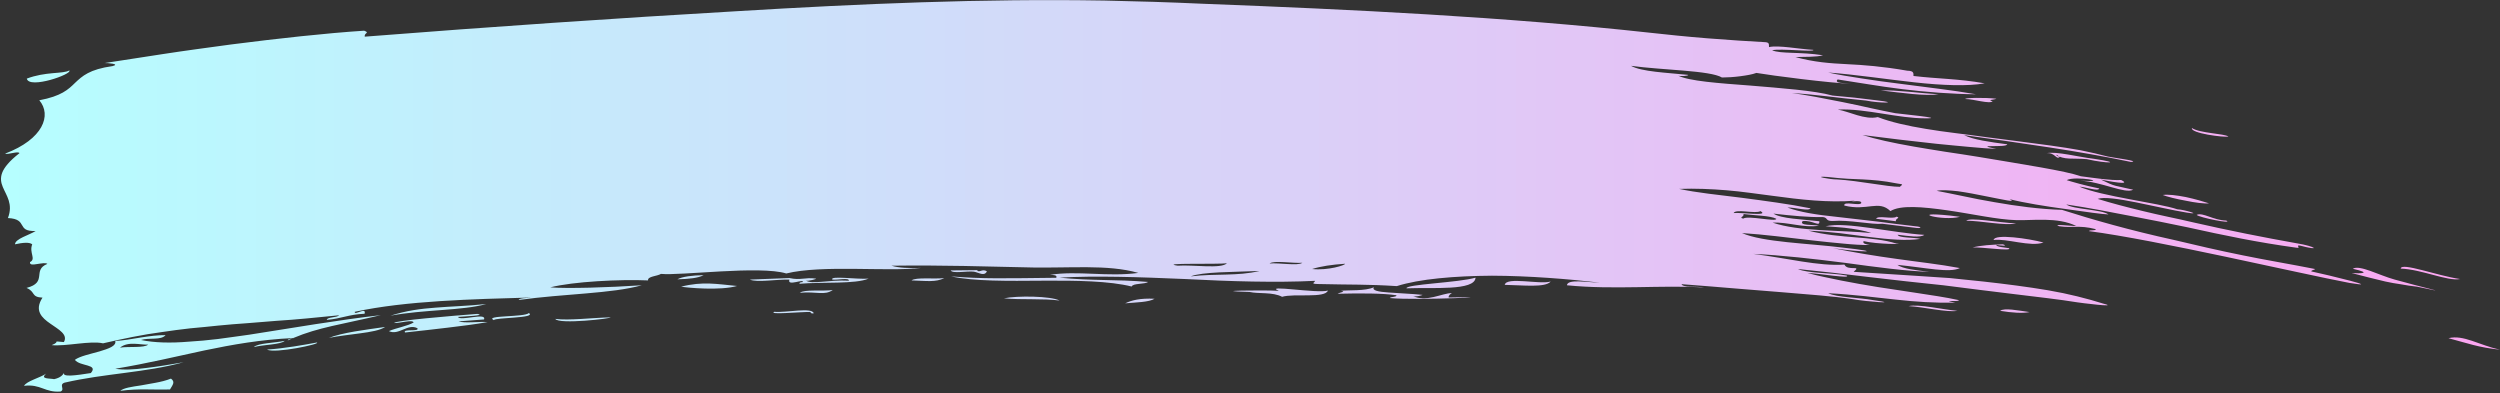 <?xml version="1.0" standalone="no"?><!-- Generator: Gravit.io --><svg xmlns="http://www.w3.org/2000/svg" xmlns:xlink="http://www.w3.org/1999/xlink" style="isolation:isolate" viewBox="0 0 18 2.832" width="18" height="2.832"><rect x="0" y="0" width="18" height="2.832" fill="#333333" stroke="none"/><defs><clipPath id="_clipPath_Zd9dtVQI9ke4s4K0xI9WaRxuikMwPOBK"><rect width="18" height="2.832"/></clipPath></defs><g clip-path="url(#_clipPath_Zd9dtVQI9ke4s4K0xI9WaRxuikMwPOBK)"><g style="isolation:isolate" id="Layer 0"><clipPath id="_clipPath_kNiMWIFMM1WXzZPu5djMsTRQ8BkwYHuQ"><path d=" M 0 0 L 18 0 L 18 2.832 L 0 2.832 L 0 0 Z " fill="rgb(255,255,255)"/></clipPath><g clip-path="url(#_clipPath_kNiMWIFMM1WXzZPu5djMsTRQ8BkwYHuQ)"><g id="Group"><clipPath id="_clipPath_SacKHMdbrr78m5TcL37a7ENfnmLpFxrY"><path d=" M 6.254 2.006 C 6.159 2.047 5.924 2.029 5.757 2.043 C 5.752 2.034 5.766 2.032 5.78 2.031 C 5.791 2.004 5.664 2.065 5.684 2.013 C 5.597 2.01 5.448 2.036 5.399 2.013 C 5.494 2.009 5.589 2.006 5.684 2.002 C 5.766 2.02 5.794 1.995 5.874 2.006 C 5.886 2.008 5.814 2.027 5.803 2.02 C 5.846 2.05 5.965 2.013 6.112 2.021 C 6.115 1.997 6.027 2.018 5.993 2.013 C 5.971 1.983 6.175 2.013 6.254 2.006 Z  M 5.574 2.245 C 5.53 2.268 5.764 2.245 5.835 2.246 C 5.837 2.253 5.839 2.259 5.859 2.256 C 5.848 2.21 5.66 2.253 5.574 2.245 Z  M 5.759 2.108 C 5.877 2.097 5.937 2.13 5.996 2.088 C 5.924 2.098 5.791 2.082 5.759 2.108 Z  M 4.904 2.064 C 4.95 2.072 5.183 2.094 5.307 2.059 C 5.165 2.046 5.061 2.024 4.904 2.064 Z  M 10.43 2.142 C 10.429 2.127 10.441 2.118 10.454 2.11 C 10.38 2.111 10.271 2.178 10.172 2.131 C 10.192 2.141 10.245 2.124 10.242 2.123 C 10.168 2.115 10.073 2.112 9.999 2.106 C 9.926 2.101 9.876 2.092 9.892 2.068 C 9.831 2.097 9.709 2.087 9.655 2.094 C 9.697 2.1 9.645 2.105 9.631 2.115 C 9.792 2.111 9.959 2.111 10.055 2.126 C 10.054 2.141 10.013 2.135 10.007 2.146 C 10.204 2.165 10.895 2.131 10.43 2.142 Z  M 9.208 2.094 C 9.087 2.087 8.683 2.094 8.996 2.102 C 9.062 2.117 9.164 2.101 9.231 2.137 C 9.319 2.111 9.54 2.15 9.561 2.092 C 9.486 2.115 9.094 2.047 9.208 2.094 Z  M 6.563 2.019 C 6.669 2.022 6.738 2.034 6.799 2.002 C 6.728 2.011 6.595 1.994 6.563 2.019 Z  M 8.101 2.184 C 8.18 2.177 8.273 2.176 8.313 2.151 C 8.208 2.146 8.147 2.162 8.101 2.184 Z  M 3.998 2.296 C 4.01 2.317 4.114 2.316 4.212 2.309 C 4.31 2.302 4.403 2.289 4.395 2.285 C 4.261 2.288 4.098 2.309 3.998 2.296 Z  M 7.228 2.148 C 7.348 2.16 7.516 2.148 7.629 2.164 C 7.567 2.131 7.322 2.128 7.228 2.148 Z  M 3.136 2.215 C 3.028 2.223 2.927 2.236 2.811 2.273 C 3.051 2.228 3.333 2.237 3.501 2.189 C 3.357 2.204 3.242 2.206 3.136 2.215 Z  M 2.072 2.451 C 2.083 2.446 2.095 2.441 2.105 2.436 C 2.09 2.44 2.072 2.442 2.072 2.451 Z  M 2.116 2.434 C 2.114 2.434 2.113 2.434 2.11 2.435 C 2.109 2.435 2.107 2.436 2.106 2.437 C 2.109 2.436 2.113 2.435 2.116 2.434 Z  M 3.808 2.254 C 3.777 2.285 3.481 2.269 3.556 2.305 C 3.562 2.285 3.867 2.292 3.808 2.254 Z  M 2.593 2.4 C 2.669 2.39 2.738 2.378 2.773 2.354 C 2.628 2.375 2.466 2.394 2.368 2.433 C 2.433 2.419 2.517 2.411 2.593 2.4 Z  M 1.828 2.499 C 1.894 2.481 2.022 2.482 2.05 2.454 C 1.982 2.469 1.855 2.47 1.828 2.499 Z  M 1.472 2.523 C 1.269 2.566 1.066 2.616 0.83 2.655 C 0.889 2.665 0.965 2.661 1.048 2.65 C 1.133 2.64 1.227 2.625 1.322 2.608 C 1.05 2.683 0.75 2.689 0.465 2.755 C 0.421 2.77 0.471 2.803 0.436 2.819 C 0.323 2.828 0.293 2.763 0.173 2.778 C 0.193 2.743 0.286 2.721 0.333 2.69 C 0.284 2.731 0.358 2.723 0.39 2.73 C 0.437 2.719 0.45 2.701 0.462 2.684 C 0.445 2.717 0.548 2.703 0.654 2.686 C 0.711 2.62 0.577 2.64 0.539 2.591 C 0.573 2.565 0.65 2.549 0.717 2.53 C 0.783 2.51 0.839 2.491 0.83 2.455 C 0.885 2.452 0.949 2.441 1.014 2.43 C 1.077 2.42 1.141 2.412 1.192 2.413 C 1.16 2.452 1.072 2.429 1.015 2.448 C 1.11 2.468 1.228 2.471 1.359 2.46 C 1.426 2.456 1.495 2.45 1.568 2.441 C 1.604 2.436 1.641 2.431 1.678 2.426 C 1.716 2.421 1.754 2.415 1.793 2.41 C 2.101 2.362 2.44 2.303 2.742 2.269 C 2.461 2.336 2.295 2.356 2.111 2.434 C 1.876 2.445 1.674 2.481 1.472 2.523 Z  M 1.067 2.481 C 1.012 2.485 0.924 2.454 0.864 2.503 C 0.926 2.493 1.038 2.507 1.067 2.481 Z  M 2.281 2.466 C 2.196 2.482 2.046 2.509 1.922 2.517 C 1.977 2.548 2.319 2.475 2.281 2.466 Z  M 3.301 2.314 C 3.362 2.309 3.424 2.304 3.485 2.3 C 3.505 2.247 3.312 2.315 3.298 2.282 C 3.336 2.278 3.508 2.272 3.436 2.26 C 3.257 2.274 2.83 2.309 2.839 2.326 C 2.88 2.327 2.972 2.299 2.978 2.322 C 2.934 2.348 2.852 2.361 2.8 2.384 C 2.871 2.418 2.935 2.327 3.005 2.363 C 3.024 2.391 2.896 2.365 2.916 2.394 C 3.02 2.382 3.125 2.372 3.225 2.359 C 3.325 2.347 3.422 2.335 3.511 2.319 C 3.446 2.314 3.348 2.329 3.301 2.314 Z  M 1.231 2.726 C 1.195 2.74 1.158 2.749 1.12 2.756 C 1.083 2.763 1.047 2.769 1.014 2.775 C 0.947 2.785 0.89 2.793 0.866 2.814 C 1.003 2.796 1.1 2.808 1.224 2.804 C 1.244 2.77 1.263 2.75 1.231 2.726 Z  M 4.877 2.011 C 4.96 2.009 5.029 2.002 5.066 1.981 C 4.983 1.983 4.914 1.991 4.877 2.011 Z  M 13.542 0.651 C 13.696 0.669 13.859 0.693 13.958 0.679 C 13.821 0.671 13.657 0.647 13.542 0.651 Z  M 14.421 1.759 C 14.34 1.762 14.262 1.766 14.202 1.782 C 14.268 1.777 14.491 1.812 14.465 1.787 C 14.43 1.781 14.378 1.779 14.372 1.763 C 14.406 1.769 14.464 1.774 14.421 1.759 Z  M 15.025 1.146 C 15.175 1.18 15.289 1.175 15.074 1.143 C 14.969 1.131 14.805 1.088 14.736 1.103 C 14.799 1.097 14.805 1.156 14.831 1.128 C 14.816 1.125 14.803 1.122 14.808 1.114 C 14.855 1.154 14.932 1.137 15.025 1.146 Z  M 0.14 1.103 C 0.132 1.085 0.056 1.116 0.037 1.106 C 0.311 1.002 0.374 0.829 0.283 0.722 C 0.442 0.692 0.491 0.645 0.541 0.596 C 0.592 0.548 0.644 0.499 0.81 0.476 C 0.869 0.461 0.776 0.453 0.753 0.454 C 0.875 0.435 1.019 0.413 1.175 0.389 C 1.33 0.365 1.496 0.343 1.665 0.32 C 2.001 0.277 2.345 0.239 2.622 0.221 C 2.666 0.238 2.621 0.235 2.626 0.264 C 3.542 0.192 4.438 0.131 5.316 0.08 C 6.195 0.027 7.076 -0.011 7.952 0.004 C 8.189 0.009 8.42 0.016 8.659 0.027 C 9.731 0.068 10.835 0.121 11.883 0.236 C 11.992 0.248 12.143 0.264 12.295 0.276 C 12.447 0.288 12.601 0.298 12.715 0.304 C 12.744 0.308 12.734 0.326 12.737 0.339 C 12.805 0.324 12.951 0.353 13.056 0.359 C 13.067 0.377 12.819 0.347 12.759 0.362 C 12.821 0.389 12.958 0.372 13.126 0.398 C 13.077 0.412 12.996 0.408 12.927 0.411 C 13.063 0.448 13.176 0.456 13.298 0.462 C 13.421 0.468 13.554 0.478 13.732 0.509 C 13.784 0.51 13.776 0.53 13.777 0.547 C 13.953 0.568 14.096 0.566 14.29 0.6 C 14.168 0.622 13.986 0.615 13.785 0.593 C 13.584 0.571 13.363 0.537 13.162 0.522 C 13.236 0.539 13.319 0.551 13.406 0.565 C 13.493 0.579 13.585 0.591 13.679 0.603 C 13.865 0.628 14.058 0.649 14.229 0.679 C 14.05 0.677 13.868 0.663 13.697 0.642 C 13.526 0.621 13.366 0.592 13.231 0.572 C 13.203 0.602 13.283 0.597 13.326 0.603 C 13.173 0.598 12.757 0.544 12.646 0.525 C 12.617 0.536 12.575 0.543 12.529 0.549 C 12.484 0.555 12.436 0.558 12.398 0.558 C 12.314 0.507 11.968 0.505 11.743 0.474 C 11.82 0.517 12.001 0.523 12.154 0.539 C 12.161 0.547 12.094 0.551 12.081 0.544 C 12.16 0.584 12.374 0.599 12.601 0.616 C 12.827 0.635 13.065 0.652 13.194 0.688 L 13.352 0.703 L 13.51 0.722 C 13.692 0.743 13.531 0.744 13.435 0.724 C 13.222 0.704 13.064 0.679 12.902 0.67 C 12.997 0.682 13.131 0.708 13.266 0.735 C 13.334 0.748 13.402 0.764 13.467 0.778 C 13.531 0.792 13.593 0.805 13.646 0.815 C 13.671 0.819 14.024 0.853 13.862 0.852 C 13.765 0.852 13.66 0.835 13.553 0.818 C 13.445 0.801 13.336 0.784 13.232 0.789 C 13.315 0.803 13.426 0.865 13.52 0.843 C 13.613 0.879 13.732 0.906 13.867 0.928 C 14.001 0.951 14.152 0.966 14.305 0.988 C 14.458 1.008 14.615 1.027 14.765 1.048 C 14.84 1.059 14.912 1.069 14.981 1.082 C 15.05 1.096 15.116 1.111 15.176 1.127 C 15.221 1.137 15.415 1.16 15.343 1.166 C 14.962 1.086 14.556 1.031 14.142 0.973 C 14.206 1.006 14.33 1.023 14.452 1.039 C 14.451 1.066 14.191 1.036 14.374 1.072 C 14.32 1.07 14.255 1.065 14.181 1.058 C 14.108 1.051 14.026 1.044 13.94 1.035 C 13.769 1.017 13.581 0.994 13.41 0.972 C 13.5 1.001 13.629 1.029 13.777 1.055 C 13.85 1.068 13.928 1.08 14.008 1.093 C 14.048 1.099 14.087 1.105 14.128 1.111 C 14.168 1.118 14.208 1.124 14.248 1.13 C 14.568 1.184 14.871 1.23 14.982 1.269 C 15.085 1.282 15.195 1.3 15.272 1.296 C 15.357 1.338 15.178 1.304 15.126 1.293 C 15.238 1.348 15.22 1.333 15.359 1.366 C 15.3 1.398 15.135 1.309 14.977 1.301 C 15.211 1.314 14.943 1.263 14.88 1.297 C 14.909 1.306 15.013 1.337 15.115 1.357 C 15.108 1.381 15.013 1.345 14.971 1.344 C 15.136 1.415 15.543 1.461 15.677 1.507 C 15.727 1.509 15.863 1.55 15.746 1.531 C 15.54 1.498 15.191 1.4 15.103 1.432 C 15.203 1.463 15.314 1.492 15.43 1.52 C 15.489 1.534 15.548 1.548 15.61 1.561 C 15.67 1.574 15.733 1.587 15.795 1.602 C 16.044 1.659 16.302 1.71 16.538 1.752 C 16.669 1.773 16.719 1.81 16.559 1.768 C 16.522 1.763 16.576 1.791 16.531 1.783 C 16.26 1.746 16.013 1.695 15.752 1.637 C 15.621 1.609 15.486 1.583 15.341 1.555 C 15.197 1.527 15.044 1.497 14.877 1.472 C 14.926 1.508 15.131 1.507 15.181 1.544 C 15.143 1.543 15.016 1.526 14.873 1.505 C 14.731 1.486 14.571 1.46 14.469 1.434 C 14.524 1.461 14.426 1.438 14.298 1.413 C 14.234 1.4 14.162 1.386 14.098 1.377 C 14.034 1.37 13.977 1.366 13.944 1.374 C 14.001 1.386 14.067 1.397 14.138 1.413 C 14.208 1.428 14.284 1.443 14.362 1.456 C 14.519 1.484 14.687 1.506 14.846 1.511 C 15.061 1.58 15.339 1.659 15.654 1.728 C 15.81 1.765 15.976 1.804 16.146 1.838 C 16.316 1.873 16.493 1.902 16.669 1.937 C 16.663 1.945 16.643 1.943 16.641 1.954 C 16.758 1.979 17.177 2.08 16.916 2.037 C 16.547 1.967 15.525 1.727 15.04 1.664 C 15.047 1.653 15.088 1.664 15.09 1.65 C 14.964 1.618 14.93 1.644 14.827 1.629 C 14.767 1.609 14.923 1.629 14.949 1.627 C 14.813 1.56 14.63 1.589 14.519 1.585 C 14.384 1.582 14.194 1.539 14.018 1.514 C 13.843 1.489 13.683 1.475 13.611 1.52 C 13.526 1.437 13.443 1.522 13.279 1.48 C 13.271 1.445 13.389 1.485 13.401 1.462 C 13.408 1.432 13.279 1.463 13.355 1.445 C 13.164 1.46 12.966 1.438 12.756 1.409 C 12.651 1.396 12.543 1.379 12.432 1.37 C 12.321 1.361 12.207 1.356 12.09 1.36 C 12.213 1.387 12.372 1.403 12.54 1.424 C 12.707 1.446 12.882 1.469 13.036 1.5 C 13.023 1.523 12.919 1.492 12.869 1.494 C 12.955 1.527 13.082 1.547 13.221 1.561 C 13.361 1.578 13.512 1.593 13.648 1.612 C 13.695 1.618 13.742 1.623 13.79 1.629 C 13.849 1.634 13.829 1.647 13.789 1.64 C 13.71 1.63 13.631 1.62 13.552 1.611 C 13.48 1.619 13.312 1.581 13.195 1.591 C 13.141 1.592 13.163 1.568 13.126 1.563 C 13.024 1.565 12.899 1.553 12.769 1.538 C 12.824 1.575 12.978 1.579 13.099 1.593 C 13.105 1.638 13.049 1.583 12.979 1.592 C 12.951 1.626 13.051 1.616 13.096 1.625 C 12.987 1.643 12.87 1.597 12.763 1.603 C 12.952 1.668 13.252 1.656 13.473 1.678 C 13.426 1.66 13.349 1.648 13.281 1.64 C 13.213 1.633 13.154 1.631 13.144 1.629 C 13.181 1.621 13.23 1.618 13.286 1.622 C 13.343 1.625 13.406 1.633 13.471 1.642 C 13.602 1.66 13.743 1.684 13.855 1.691 C 13.828 1.713 13.743 1.7 13.663 1.69 C 13.67 1.715 13.779 1.708 13.827 1.72 C 13.727 1.735 13.602 1.724 13.464 1.707 C 13.395 1.698 13.323 1.688 13.249 1.679 C 13.175 1.671 13.098 1.664 13.021 1.661 C 13.254 1.721 13.481 1.698 13.655 1.754 C 13.733 1.76 13.508 1.759 13.418 1.736 C 13.408 1.754 13.435 1.759 13.463 1.764 C 13.409 1.765 13.344 1.761 13.273 1.754 C 13.201 1.747 13.122 1.74 13.04 1.73 C 12.876 1.711 12.7 1.688 12.542 1.678 C 12.694 1.745 13.016 1.751 13.27 1.783 C 13.58 1.817 13.414 1.819 13.198 1.787 C 13.35 1.818 13.503 1.843 13.656 1.864 C 13.809 1.886 13.962 1.902 14.111 1.93 C 14.037 1.967 13.865 1.927 13.661 1.907 C 13.701 1.936 13.796 1.946 13.893 1.957 C 13.731 1.953 13.514 1.924 13.288 1.893 C 13.062 1.864 12.824 1.837 12.623 1.828 C 12.871 1.859 13.093 1.918 13.28 1.905 C 13.302 1.955 13.41 1.905 13.346 1.957 C 13.486 1.966 13.639 1.976 13.797 1.986 C 13.877 1.991 13.957 1.996 14.038 2.002 C 14.118 2.01 14.199 2.018 14.28 2.027 C 14.441 2.045 14.598 2.065 14.746 2.09 C 14.893 2.115 15.029 2.15 15.147 2.187 C 15.266 2.217 14.967 2.179 14.958 2.177 C 14.822 2.155 14.668 2.138 14.505 2.118 C 14.342 2.098 14.168 2.077 13.992 2.054 C 13.816 2.036 13.636 2.016 13.459 1.995 C 13.371 1.985 13.283 1.974 13.198 1.964 C 13.112 1.955 13.027 1.946 12.945 1.937 C 13.014 1.969 13.187 1.963 13.296 1.984 C 13.314 1.997 13.263 1.992 13.197 1.985 C 13.132 1.977 13.052 1.967 13.013 1.965 C 13.091 1.987 13.172 2.002 13.257 2.02 C 13.342 2.037 13.43 2.052 13.522 2.067 C 13.614 2.081 13.708 2.095 13.805 2.11 C 13.902 2.125 14.003 2.139 14.104 2.161 C 14.103 2.177 13.964 2.156 14.078 2.179 C 13.928 2.182 13.793 2.173 13.649 2.157 C 13.505 2.142 13.352 2.121 13.163 2.111 C 13.224 2.142 13.388 2.142 13.488 2.161 C 13.7 2.191 13.43 2.171 13.347 2.155 C 13.181 2.13 13.022 2.121 12.83 2.104 C 12.638 2.09 12.412 2.069 12.107 2.046 C 12.115 2.072 12.222 2.06 12.27 2.07 C 11.966 2.051 11.622 2.088 11.282 2.054 C 11.286 2.007 11.425 2.033 11.518 2.035 C 11.294 2.009 11.01 1.986 10.742 1.985 C 10.473 1.987 10.22 2.008 10.057 2.06 C 9.838 2.046 9.731 2.051 9.492 2.045 C 9.432 2.044 9.464 2.036 9.469 2.022 C 9.188 2.036 8.857 2.026 8.532 2.009 C 8.206 1.995 7.886 1.984 7.628 1.999 C 7.861 2.023 8.029 2.01 8.266 2.03 C 8.243 2.048 8.157 2.038 8.148 2.063 C 7.99 2.023 7.748 2.019 7.504 2.021 C 7.259 2.023 7.013 2.026 6.848 1.99 C 7.078 2.009 7.229 2.004 7.605 2 C 7.614 1.981 7.587 1.979 7.558 1.979 C 7.757 1.947 7.976 1.995 8.196 1.965 C 8.085 1.933 7.959 1.925 7.829 1.924 C 7.699 1.923 7.566 1.928 7.439 1.926 C 7.102 1.919 6.795 1.908 6.419 1.913 C 6.469 1.929 6.545 1.932 6.633 1.929 C 6.391 1.958 5.92 1.905 5.661 1.969 C 5.568 1.94 5.376 1.944 5.191 1.954 C 5.005 1.964 4.827 1.979 4.759 1.972 C 4.732 1.989 4.661 1.989 4.666 2.019 C 4.467 2.01 4.126 2.027 3.962 2.069 C 4.083 2.079 4.379 2.07 4.621 2.054 C 4.402 2.115 4.066 2.114 3.734 2.16 C 3.74 2.145 3.792 2.147 3.826 2.142 C 3.403 2.154 2.923 2.165 2.554 2.245 C 2.551 2.275 2.64 2.206 2.625 2.259 C 2.507 2.264 2.462 2.294 2.353 2.303 C 2.354 2.282 2.43 2.287 2.441 2.27 C 2.282 2.286 2.135 2.301 1.991 2.31 C 1.919 2.316 1.849 2.322 1.78 2.327 C 1.711 2.332 1.642 2.337 1.574 2.344 C 1.506 2.351 1.439 2.358 1.37 2.364 C 1.302 2.371 1.235 2.381 1.165 2.391 C 1.028 2.409 0.889 2.438 0.742 2.472 C 0.65 2.451 0.477 2.495 0.372 2.485 C 0.445 2.456 0.363 2.455 0.46 2.463 C 0.491 2.408 0.423 2.373 0.362 2.33 C 0.301 2.288 0.245 2.236 0.306 2.143 C 0.221 2.139 0.258 2.101 0.191 2.073 C 0.346 2.033 0.229 1.945 0.341 1.9 C 0.33 1.89 0.297 1.897 0.268 1.901 C 0.238 1.906 0.213 1.909 0.216 1.887 C 0.262 1.865 0.208 1.82 0.232 1.759 C 0.211 1.742 0.163 1.747 0.108 1.759 C 0.109 1.719 0.21 1.693 0.257 1.663 C 0.112 1.669 0.207 1.577 0.057 1.57 C 0.096 1.469 0.046 1.409 0.02 1.346 C 0.007 1.315 0.001 1.282 0.016 1.243 C 0.03 1.207 0.066 1.16 0.14 1.103 Z  M 12.553 1.541 C 12.561 1.561 12.516 1.565 12.551 1.574 C 12.586 1.549 12.795 1.601 12.789 1.575 C 12.746 1.552 12.634 1.552 12.553 1.541 Z  M 12.482 1.534 C 12.531 1.528 12.746 1.559 12.675 1.52 C 12.64 1.542 12.497 1.501 12.482 1.534 Z  M 13.227 1.292 C 13.386 1.301 13.591 1.346 13.68 1.345 C 13.687 1.332 13.72 1.328 13.659 1.321 C 13.554 1.3 13.485 1.296 13.415 1.292 C 13.379 1.291 13.343 1.289 13.302 1.287 C 13.261 1.284 13.214 1.281 13.157 1.274 C 13.04 1.266 13.178 1.293 13.227 1.292 Z  M 9.447 1.937 C 9.562 1.949 9.688 1.909 9.684 1.899 C 9.591 1.905 9.51 1.917 9.447 1.937 Z  M 9.141 1.897 C 9.213 1.891 9.344 1.916 9.377 1.892 C 9.305 1.897 9.174 1.873 9.141 1.897 Z  M 9.069 1.951 C 8.875 1.959 8.655 1.957 8.573 1.99 C 8.755 1.968 8.907 1.99 9.069 1.951 Z  M 8.479 1.913 C 8.592 1.905 8.794 1.938 8.834 1.895 C 8.776 1.905 8.333 1.891 8.479 1.913 Z  M 10.127 2.076 C 10.314 2.068 10.619 2.096 10.624 1.999 C 10.505 2.035 10.117 2.047 10.127 2.076 Z  M 14.374 0.711 C 14.293 0.701 14.139 0.704 14.151 0.713 C 14.21 0.713 14.325 0.751 14.347 0.729 C 14.303 0.718 14.358 0.719 14.374 0.711 Z  M 14.713 1.746 C 14.61 1.718 14.359 1.681 14.354 1.728 C 14.447 1.715 14.62 1.78 14.713 1.746 Z  M 13.655 1.56 C 13.63 1.581 13.52 1.548 13.508 1.575 L 13.651 1.593 C 13.643 1.573 13.689 1.569 13.655 1.56 Z  M 7.012 1.956 C 7.053 1.964 7.086 1.991 7.106 1.954 C 7.072 1.931 7.049 1.969 7.035 1.945 L 6.845 1.947 C 6.857 1.972 6.962 1.95 7.012 1.956 Z  M 14.112 1.561 C 14.088 1.558 14.064 1.555 14.04 1.552 C 13.727 1.52 13.985 1.595 14.112 1.561 Z  M 14.516 1.609 C 14.387 1.602 14.182 1.563 14.157 1.589 C 14.267 1.59 14.433 1.626 14.516 1.609 Z  M 0.499 0.507 C 0.478 0.52 0.435 0.522 0.379 0.527 C 0.324 0.532 0.258 0.541 0.193 0.566 C 0.209 0.644 0.525 0.533 0.499 0.507 Z  M 14.401 2.238 C 14.487 2.252 14.562 2.257 14.613 2.247 C 14.528 2.235 14.43 2.215 14.401 2.238 Z  M 17.629 2.435 C 17.772 2.473 17.842 2.501 18 2.518 C 17.85 2.485 17.737 2.408 17.629 2.435 Z  M 16.483 2.576 M 13.742 2.204 C 13.852 2.21 14.019 2.251 14.093 2.238 C 13.983 2.228 13.816 2.188 13.742 2.204 Z  M 10.834 2.051 C 10.964 2.053 11.126 2.073 11.165 2.027 C 11.084 2.05 10.846 1.99 10.834 2.051 Z  M 15.905 1.464 C 15.869 1.452 15.804 1.433 15.739 1.419 C 15.673 1.406 15.608 1.398 15.572 1.404 C 15.602 1.416 15.669 1.433 15.737 1.445 C 15.804 1.459 15.872 1.468 15.905 1.464 Z  M 16.045 0.983 C 16.013 0.961 15.84 0.96 15.782 0.922 C 15.769 0.959 16.011 0.991 16.045 0.983 Z  M 17.713 2.009 C 17.549 1.986 17.289 1.886 17.285 1.934 C 17.436 1.939 17.622 2.027 17.713 2.009 Z  M 16.029 1.588 C 15.935 1.586 15.861 1.527 15.816 1.547 C 15.831 1.566 16.086 1.616 16.029 1.588 Z  M 16.932 1.966 C 17.024 1.99 17.101 2.01 17.175 2.027 C 17.212 2.035 17.25 2.042 17.287 2.047 C 17.324 2.054 17.363 2.06 17.402 2.064 C 17.713 2.131 17.398 2.058 17.242 2.013 C 17.131 1.983 16.989 1.904 16.94 1.935 C 17.081 1.968 17.001 1.97 16.932 1.966 Z " fill="rgb(255,255,255)"/></clipPath><g clip-path="url(#_clipPath_SacKHMdbrr78m5TcL37a7ENfnmLpFxrY)"><g id="Group"><linearGradient id="_lgradient_30" x1="-0%" y1="50.066%" x2="100%" y2="50.066%"><stop offset="0%" stop-opacity="1" style="stop-color:rgb(181,255,255)"/><stop offset="0.781%" stop-opacity="1" style="stop-color:rgb(182,254,255)"/><stop offset="1.562%" stop-opacity="1" style="stop-color:rgb(182,253,255)"/><stop offset="2.344%" stop-opacity="1" style="stop-color:rgb(183,253,255)"/><stop offset="3.125%" stop-opacity="1" style="stop-color:rgb(184,252,255)"/><stop offset="3.906%" stop-opacity="1" style="stop-color:rgb(184,251,254)"/><stop offset="4.688%" stop-opacity="1" style="stop-color:rgb(185,250,254)"/><stop offset="5.469%" stop-opacity="1" style="stop-color:rgb(185,250,254)"/><stop offset="6.25%" stop-opacity="1" style="stop-color:rgb(186,249,254)"/><stop offset="7.031%" stop-opacity="1" style="stop-color:rgb(186,248,254)"/><stop offset="7.812%" stop-opacity="1" style="stop-color:rgb(187,248,254)"/><stop offset="8.594%" stop-opacity="1" style="stop-color:rgb(187,247,254)"/><stop offset="9.375%" stop-opacity="1" style="stop-color:rgb(188,246,254)"/><stop offset="10.156%" stop-opacity="1" style="stop-color:rgb(189,246,254)"/><stop offset="10.938%" stop-opacity="1" style="stop-color:rgb(189,245,253)"/><stop offset="11.719%" stop-opacity="1" style="stop-color:rgb(190,244,253)"/><stop offset="12.5%" stop-opacity="1" style="stop-color:rgb(190,243,253)"/><stop offset="13.281%" stop-opacity="1" style="stop-color:rgb(191,243,253)"/><stop offset="14.062%" stop-opacity="1" style="stop-color:rgb(191,242,253)"/><stop offset="14.844%" stop-opacity="1" style="stop-color:rgb(192,241,253)"/><stop offset="15.625%" stop-opacity="1" style="stop-color:rgb(192,241,253)"/><stop offset="16.406%" stop-opacity="1" style="stop-color:rgb(193,240,253)"/><stop offset="17.188%" stop-opacity="1" style="stop-color:rgb(193,239,253)"/><stop offset="17.969%" stop-opacity="1" style="stop-color:rgb(194,238,252)"/><stop offset="18.75%" stop-opacity="1" style="stop-color:rgb(195,238,252)"/><stop offset="19.531%" stop-opacity="1" style="stop-color:rgb(195,237,252)"/><stop offset="20.312%" stop-opacity="1" style="stop-color:rgb(196,236,252)"/><stop offset="21.094%" stop-opacity="1" style="stop-color:rgb(196,236,252)"/><stop offset="21.875%" stop-opacity="1" style="stop-color:rgb(197,235,252)"/><stop offset="22.656%" stop-opacity="1" style="stop-color:rgb(197,234,252)"/><stop offset="23.438%" stop-opacity="1" style="stop-color:rgb(198,234,252)"/><stop offset="24.219%" stop-opacity="1" style="stop-color:rgb(198,233,252)"/><stop offset="25%" stop-opacity="1" style="stop-color:rgb(199,232,251)"/><stop offset="25.781%" stop-opacity="1" style="stop-color:rgb(200,231,251)"/><stop offset="26.562%" stop-opacity="1" style="stop-color:rgb(200,231,251)"/><stop offset="27.344%" stop-opacity="1" style="stop-color:rgb(201,230,251)"/><stop offset="28.125%" stop-opacity="1" style="stop-color:rgb(201,229,251)"/><stop offset="28.906%" stop-opacity="1" style="stop-color:rgb(202,229,251)"/><stop offset="29.688%" stop-opacity="1" style="stop-color:rgb(202,228,251)"/><stop offset="30.469%" stop-opacity="1" style="stop-color:rgb(203,227,251)"/><stop offset="31.25%" stop-opacity="1" style="stop-color:rgb(203,227,251)"/><stop offset="32.031%" stop-opacity="1" style="stop-color:rgb(204,226,250)"/><stop offset="32.812%" stop-opacity="1" style="stop-color:rgb(205,225,250)"/><stop offset="33.594%" stop-opacity="1" style="stop-color:rgb(205,224,250)"/><stop offset="34.375%" stop-opacity="1" style="stop-color:rgb(206,224,250)"/><stop offset="35.156%" stop-opacity="1" style="stop-color:rgb(206,223,250)"/><stop offset="35.938%" stop-opacity="1" style="stop-color:rgb(207,222,250)"/><stop offset="36.719%" stop-opacity="1" style="stop-color:rgb(207,222,250)"/><stop offset="37.5%" stop-opacity="1" style="stop-color:rgb(208,221,250)"/><stop offset="38.281%" stop-opacity="1" style="stop-color:rgb(208,220,250)"/><stop offset="39.062%" stop-opacity="1" style="stop-color:rgb(209,219,249)"/><stop offset="39.844%" stop-opacity="1" style="stop-color:rgb(210,219,249)"/><stop offset="40.625%" stop-opacity="1" style="stop-color:rgb(210,218,249)"/><stop offset="41.406%" stop-opacity="1" style="stop-color:rgb(211,217,249)"/><stop offset="42.188%" stop-opacity="1" style="stop-color:rgb(211,217,249)"/><stop offset="42.969%" stop-opacity="1" style="stop-color:rgb(212,216,249)"/><stop offset="43.75%" stop-opacity="1" style="stop-color:rgb(212,215,249)"/><stop offset="44.531%" stop-opacity="1" style="stop-color:rgb(213,215,249)"/><stop offset="45.312%" stop-opacity="1" style="stop-color:rgb(213,214,249)"/><stop offset="46.094%" stop-opacity="1" style="stop-color:rgb(214,213,248)"/><stop offset="46.875%" stop-opacity="1" style="stop-color:rgb(215,212,248)"/><stop offset="47.656%" stop-opacity="1" style="stop-color:rgb(215,212,248)"/><stop offset="48.438%" stop-opacity="1" style="stop-color:rgb(216,211,248)"/><stop offset="49.219%" stop-opacity="1" style="stop-color:rgb(216,210,248)"/><stop offset="50%" stop-opacity="1" style="stop-color:rgb(217,210,248)"/><stop offset="50.781%" stop-opacity="1" style="stop-color:rgb(217,209,248)"/><stop offset="51.562%" stop-opacity="1" style="stop-color:rgb(218,208,248)"/><stop offset="52.344%" stop-opacity="1" style="stop-color:rgb(218,208,248)"/><stop offset="53.125%" stop-opacity="1" style="stop-color:rgb(219,207,247)"/><stop offset="53.906%" stop-opacity="1" style="stop-color:rgb(220,206,247)"/><stop offset="54.688%" stop-opacity="1" style="stop-color:rgb(220,205,247)"/><stop offset="55.469%" stop-opacity="1" style="stop-color:rgb(221,205,247)"/><stop offset="56.25%" stop-opacity="1" style="stop-color:rgb(221,204,247)"/><stop offset="57.031%" stop-opacity="1" style="stop-color:rgb(222,203,247)"/><stop offset="57.812%" stop-opacity="1" style="stop-color:rgb(222,203,247)"/><stop offset="58.594%" stop-opacity="1" style="stop-color:rgb(223,202,247)"/><stop offset="59.375%" stop-opacity="1" style="stop-color:rgb(223,201,247)"/><stop offset="60.156%" stop-opacity="1" style="stop-color:rgb(224,201,247)"/><stop offset="60.938%" stop-opacity="1" style="stop-color:rgb(225,200,246)"/><stop offset="61.719%" stop-opacity="1" style="stop-color:rgb(225,199,246)"/><stop offset="62.5%" stop-opacity="1" style="stop-color:rgb(226,198,246)"/><stop offset="63.281%" stop-opacity="1" style="stop-color:rgb(226,198,246)"/><stop offset="64.062%" stop-opacity="1" style="stop-color:rgb(227,197,246)"/><stop offset="64.844%" stop-opacity="1" style="stop-color:rgb(227,196,246)"/><stop offset="65.625%" stop-opacity="1" style="stop-color:rgb(228,196,246)"/><stop offset="66.406%" stop-opacity="1" style="stop-color:rgb(228,195,246)"/><stop offset="67.188%" stop-opacity="1" style="stop-color:rgb(229,194,246)"/><stop offset="67.969%" stop-opacity="1" style="stop-color:rgb(229,193,245)"/><stop offset="68.75%" stop-opacity="1" style="stop-color:rgb(230,193,245)"/><stop offset="69.531%" stop-opacity="1" style="stop-color:rgb(231,192,245)"/><stop offset="70.312%" stop-opacity="1" style="stop-color:rgb(231,191,245)"/><stop offset="71.094%" stop-opacity="1" style="stop-color:rgb(232,191,245)"/><stop offset="71.875%" stop-opacity="1" style="stop-color:rgb(232,190,245)"/><stop offset="72.656%" stop-opacity="1" style="stop-color:rgb(233,189,245)"/><stop offset="73.438%" stop-opacity="1" style="stop-color:rgb(233,189,245)"/><stop offset="74.219%" stop-opacity="1" style="stop-color:rgb(234,188,245)"/><stop offset="75%" stop-opacity="1" style="stop-color:rgb(234,187,244)"/><stop offset="75.781%" stop-opacity="1" style="stop-color:rgb(235,186,244)"/><stop offset="76.562%" stop-opacity="1" style="stop-color:rgb(236,186,244)"/><stop offset="77.344%" stop-opacity="1" style="stop-color:rgb(236,185,244)"/><stop offset="78.125%" stop-opacity="1" style="stop-color:rgb(237,184,244)"/><stop offset="78.906%" stop-opacity="1" style="stop-color:rgb(237,184,244)"/><stop offset="79.688%" stop-opacity="1" style="stop-color:rgb(238,183,244)"/><stop offset="80.469%" stop-opacity="1" style="stop-color:rgb(238,182,244)"/><stop offset="81.25%" stop-opacity="1" style="stop-color:rgb(239,182,244)"/><stop offset="82.031%" stop-opacity="1" style="stop-color:rgb(239,181,243)"/><stop offset="82.812%" stop-opacity="1" style="stop-color:rgb(240,180,243)"/><stop offset="83.594%" stop-opacity="1" style="stop-color:rgb(241,179,243)"/><stop offset="84.375%" stop-opacity="1" style="stop-color:rgb(241,179,243)"/><stop offset="85.156%" stop-opacity="1" style="stop-color:rgb(242,178,243)"/><stop offset="85.938%" stop-opacity="1" style="stop-color:rgb(242,177,243)"/><stop offset="86.719%" stop-opacity="1" style="stop-color:rgb(243,177,243)"/><stop offset="87.5%" stop-opacity="1" style="stop-color:rgb(243,176,243)"/><stop offset="88.281%" stop-opacity="1" style="stop-color:rgb(244,175,243)"/><stop offset="89.062%" stop-opacity="1" style="stop-color:rgb(244,174,242)"/><stop offset="89.844%" stop-opacity="1" style="stop-color:rgb(245,174,242)"/><stop offset="90.625%" stop-opacity="1" style="stop-color:rgb(246,173,242)"/><stop offset="91.406%" stop-opacity="1" style="stop-color:rgb(246,172,242)"/><stop offset="92.188%" stop-opacity="1" style="stop-color:rgb(247,172,242)"/><stop offset="92.969%" stop-opacity="1" style="stop-color:rgb(247,171,242)"/><stop offset="93.75%" stop-opacity="1" style="stop-color:rgb(248,170,242)"/><stop offset="94.531%" stop-opacity="1" style="stop-color:rgb(248,170,242)"/><stop offset="95.312%" stop-opacity="1" style="stop-color:rgb(249,169,242)"/><stop offset="96.094%" stop-opacity="1" style="stop-color:rgb(249,168,241)"/><stop offset="96.875%" stop-opacity="1" style="stop-color:rgb(250,167,241)"/><stop offset="97.656%" stop-opacity="1" style="stop-color:rgb(251,167,241)"/><stop offset="98.438%" stop-opacity="1" style="stop-color:rgb(251,166,241)"/><stop offset="99.219%" stop-opacity="1" style="stop-color:rgb(252,165,241)"/><stop offset="100%" stop-opacity="1" style="stop-color:rgb(252,165,241)"/></linearGradient><path d=" M 18 2.828 L 18 -0.011 L 0.001 -0.011 L 0.001 2.828 L 18 2.828 Z " fill="url(#_lgradient_30)"/></g></g></g></g></g></g></svg>
